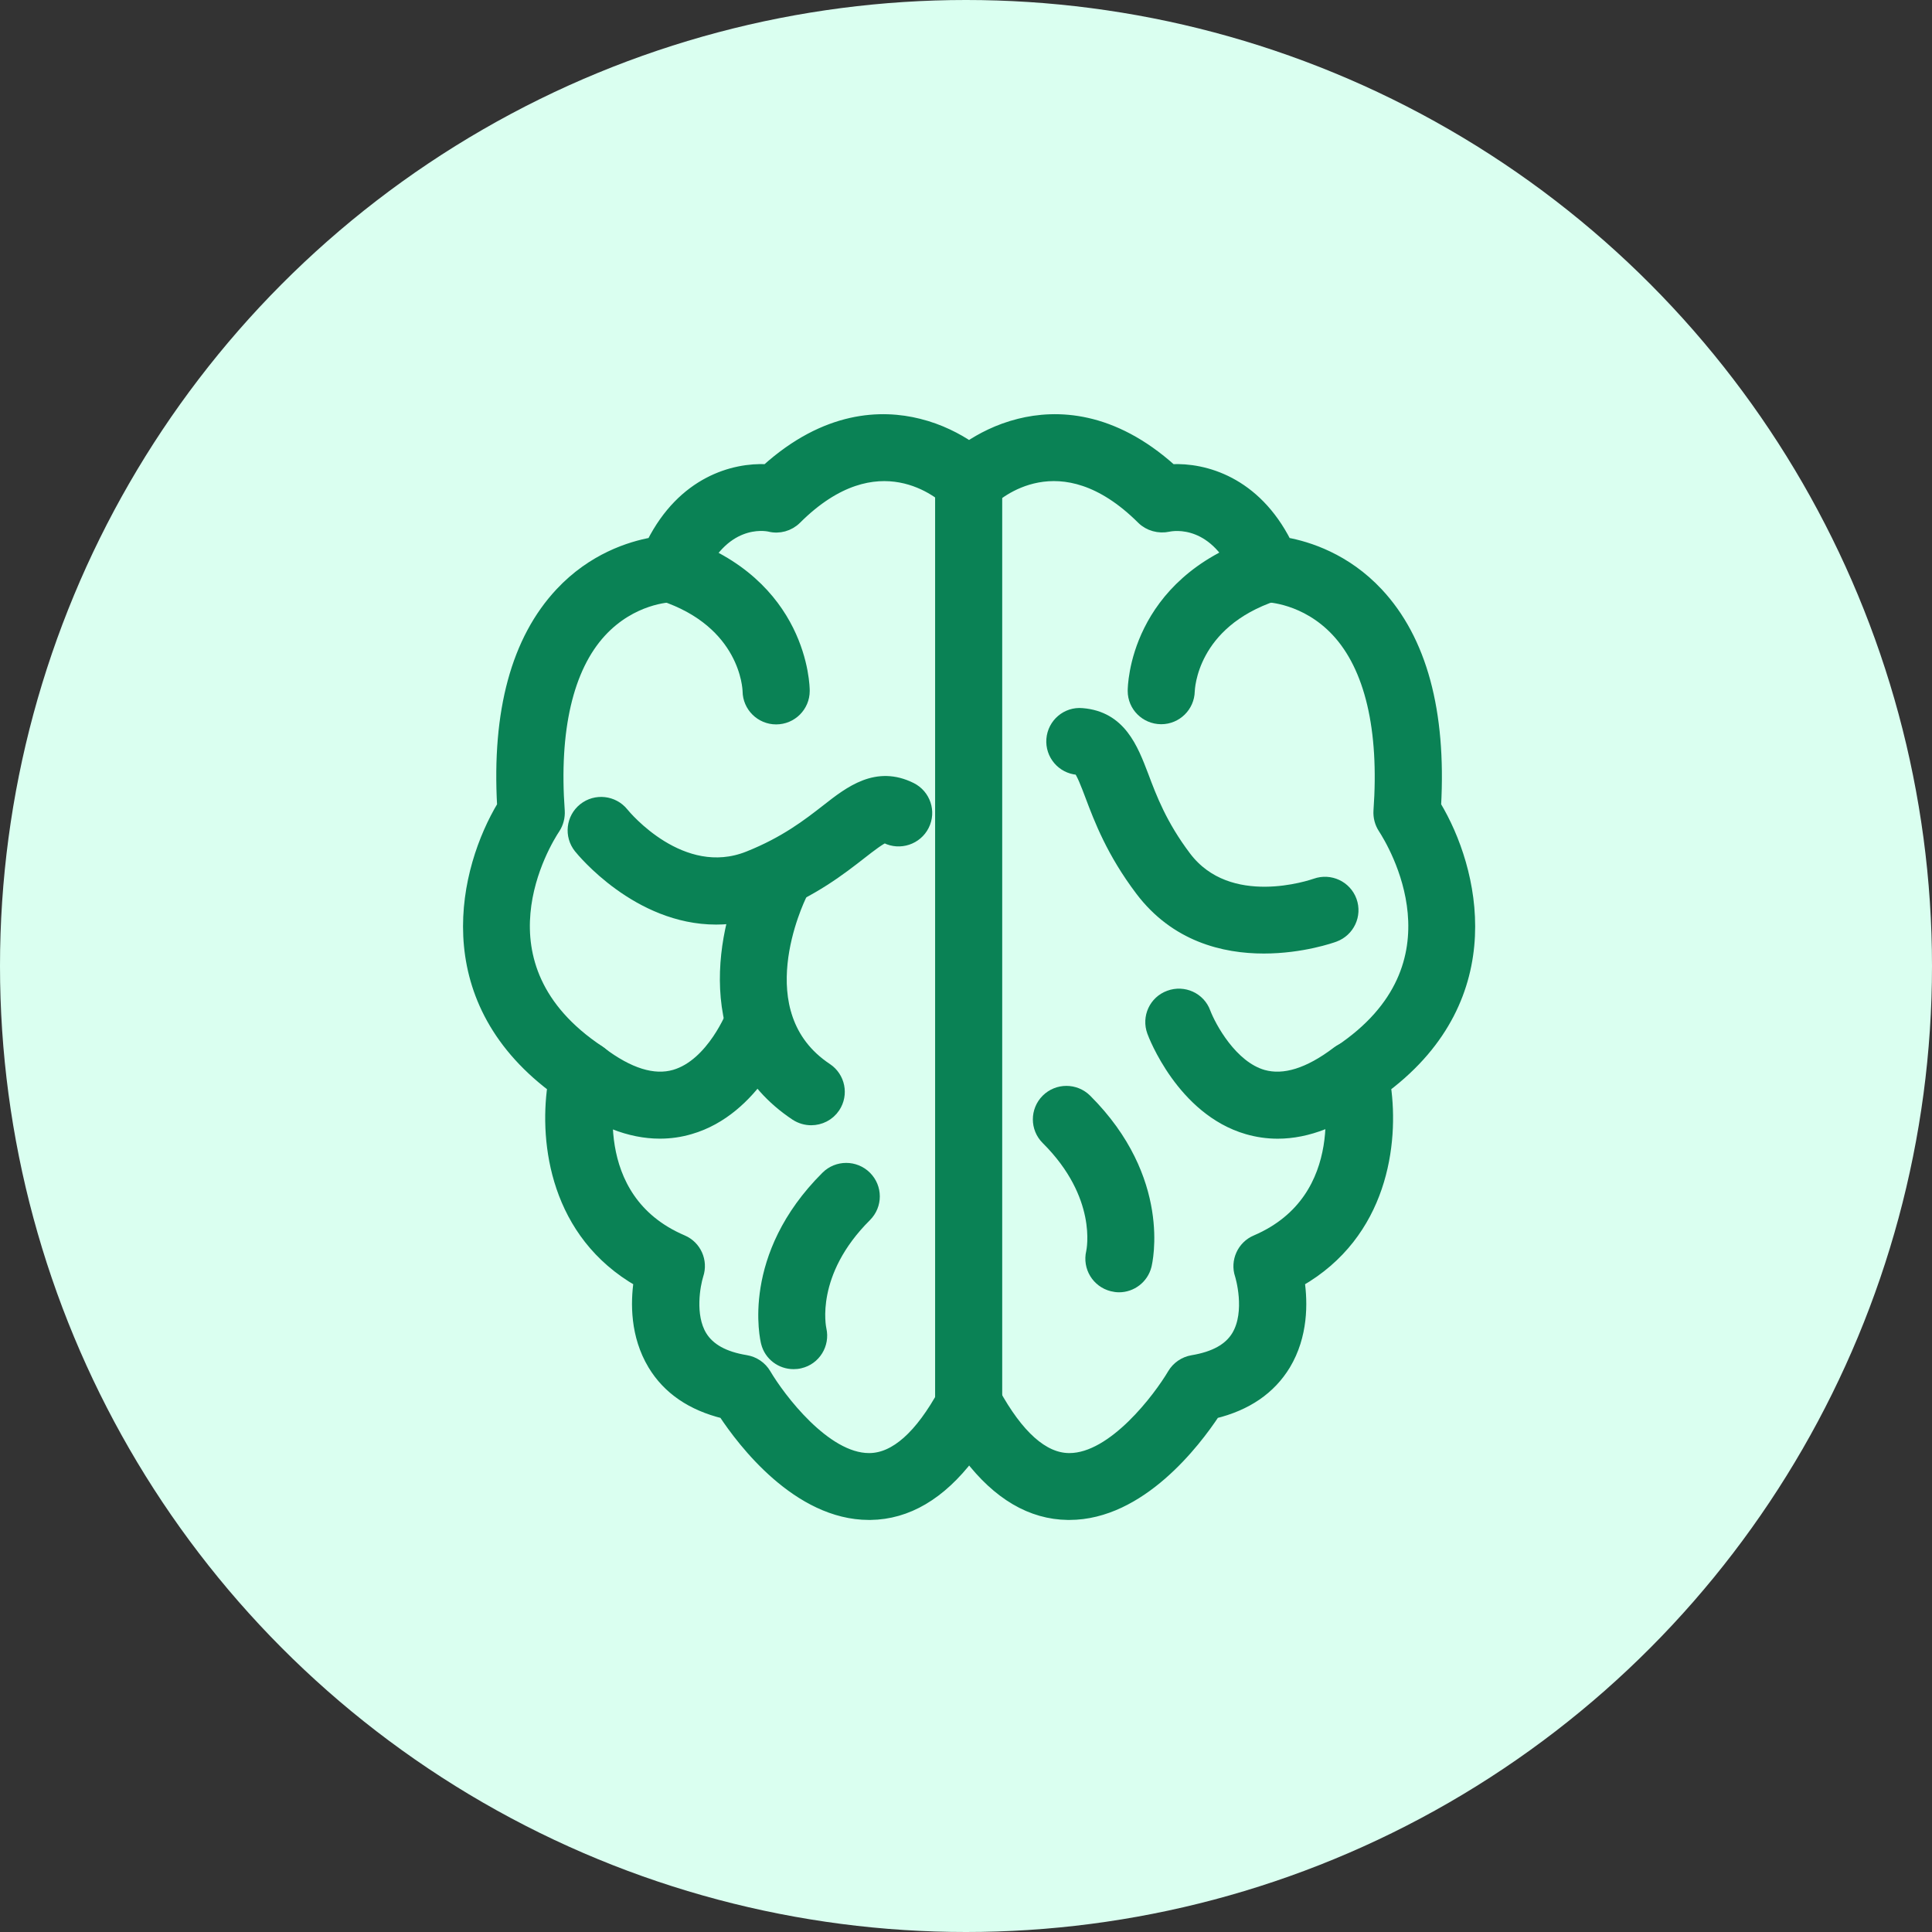 <?xml version="1.0" encoding="UTF-8"?>
<svg width="82px" height="82px" viewBox="0 0 82 82" version="1.1" xmlns="http://www.w3.org/2000/svg" xmlns:xlink="http://www.w3.org/1999/xlink">
    <rect x="0" y="0" width="82" height="82" fill="#333333" stroke="none"/>
    <!-- Generator: Sketch 51.1 (57501) - http://www.bohemiancoding.com/sketch -->
    <title>Group 6</title>
    <desc>Created with Sketch.</desc>
    <defs></defs>
    <g id="Welcome" stroke="none" stroke-width="1" fill="none" fill-rule="evenodd">
        <g id="Desktop" transform="translate(-1064, -2221)">
            <g id="Our-Services-Section" transform="translate(0, 1468)">
                <g id="Group-41" transform="translate(1064, 753)">
                    <g id="Group-37">
                        <g id="Group-6">
                            <circle id="Oval-Copy-3" fill="#DAFFF0" cx="41" cy="41" r="41"></circle>
                            <g id="brain" transform="translate(19, 17)" fill="#0A8255" fill-rule="nonzero" stroke="#0A8255" stroke-width="0.5">
                                <path d="M41.914,17.199 C42.134,13.199 41.313,10.166 39.462,8.184 C38.094,6.721 36.502,6.226 35.571,6.058 C34.259,3.469 32.117,2.882 30.718,2.952 C28.186,0.671 25.834,0.625 24.271,1.016 C23.367,1.24 22.641,1.631 22.13,1.972 C21.619,1.631 20.893,1.24 19.985,1.016 C18.424,0.625 16.074,0.671 13.544,2.952 C12.133,2.882 10.003,3.469 8.691,6.058 C7.758,6.226 6.166,6.721 4.8,8.184 C2.949,10.166 2.124,13.197 2.35,17.199 C0.736,19.882 -0.581,25.281 4.482,29.118 C4.144,31.505 4.601,35.352 8.146,37.376 C8.011,38.296 7.997,39.675 8.741,40.911 C9.365,41.945 10.371,42.628 11.733,42.961 C12.544,44.193 14.875,47.261 17.881,47.261 C17.901,47.261 17.923,47.261 17.943,47.261 C19.501,47.241 20.903,46.412 22.134,44.798 C23.365,46.414 24.774,47.243 26.325,47.261 C26.347,47.261 26.367,47.261 26.387,47.261 C29.391,47.261 31.72,44.195 32.535,42.961 C33.903,42.628 34.905,41.943 35.531,40.911 C36.271,39.679 36.255,38.296 36.122,37.376 C39.667,35.352 40.122,31.509 39.784,29.118 C44.843,25.281 43.528,19.882 41.914,17.199 Z M37.836,27.627 C37.428,27.902 37.231,28.407 37.345,28.88 C37.396,29.084 38.508,33.869 34.312,35.667 C33.754,35.901 33.467,36.537 33.66,37.108 C33.668,37.128 34.139,38.669 33.517,39.707 C33.181,40.262 32.555,40.61 31.612,40.767 C31.27,40.825 30.97,41.033 30.797,41.326 C30.203,42.332 28.264,44.923 26.391,44.923 C26.381,44.923 26.369,44.923 26.357,44.923 C25.268,44.907 24.2,43.957 23.182,42.097 C22.975,41.721 22.55,41.49 22.124,41.49 C21.693,41.49 21.297,41.721 21.088,42.097 C20.074,43.957 19.006,44.907 17.917,44.923 C17.905,44.923 17.895,44.923 17.881,44.923 C16.008,44.923 14.071,42.332 13.479,41.326 C13.302,41.025 13.002,40.821 12.656,40.763 C11.719,40.61 11.097,40.262 10.759,39.711 C10.228,38.837 10.474,37.534 10.608,37.108 C10.801,36.533 10.522,35.901 9.959,35.663 C5.758,33.869 6.872,29.08 6.921,28.884 C7.041,28.407 6.842,27.902 6.432,27.627 C0.915,23.966 4.138,18.734 4.527,18.151 C4.669,17.935 4.736,17.674 4.72,17.418 C4.47,13.977 5.082,11.346 6.486,9.815 C7.818,8.364 9.431,8.314 9.488,8.312 C9.969,8.312 10.401,8.021 10.578,7.579 C11.628,4.964 13.471,5.276 13.662,5.318 C14.059,5.42 14.485,5.302 14.777,5.012 C18.255,1.541 20.989,3.988 21.285,4.27 C21.504,4.489 21.804,4.615 22.116,4.615 L22.146,4.615 C22.45,4.615 22.754,4.489 22.969,4.278 C23.269,3.984 26.003,1.541 29.487,5.012 C29.767,5.29 30.193,5.406 30.584,5.322 C30.793,5.276 32.634,4.964 33.682,7.579 C33.861,8.021 34.291,8.312 34.77,8.312 C34.79,8.312 36.408,8.352 37.742,9.777 C39.172,11.306 39.794,13.949 39.544,17.416 C39.528,17.672 39.595,17.931 39.737,18.145 C40.118,18.736 43.349,23.968 37.836,27.627 Z" id="Shape"></path>
                                <path d="M9.86,6.036 C9.242,5.831 8.578,6.16 8.373,6.775 C8.168,7.39 8.498,8.05 9.114,8.254 C12.646,9.426 12.763,12.19 12.767,12.334 C12.773,12.977 13.298,13.496 13.942,13.496 C14.592,13.496 15.117,12.971 15.117,12.326 C15.119,12.137 15.056,7.761 9.86,6.036 Z" id="Shape"></path>
                                <path d="M13.608,25.285 C13,25.06 12.324,25.371 12.099,25.976 C12.093,25.996 11.242,28.184 9.635,28.649 C8.739,28.908 7.683,28.579 6.486,27.671 C5.969,27.277 5.233,27.377 4.84,27.894 C4.446,28.407 4.547,29.138 5.062,29.533 C6.418,30.559 7.737,31.078 9.005,31.078 C9.441,31.078 9.868,31.018 10.288,30.894 C13.047,30.098 14.256,26.92 14.302,26.784 C14.529,26.179 14.216,25.507 13.608,25.285 Z" id="Shape"></path>
                                <path d="M17.746,32.95 C17.288,32.493 16.543,32.493 16.085,32.95 C12.683,36.336 13.511,39.839 13.548,39.983 C13.68,40.512 14.157,40.861 14.68,40.861 C14.773,40.861 14.863,40.853 14.956,40.829 C15.584,40.685 15.97,40.053 15.829,39.432 C15.807,39.33 15.322,37.021 17.748,34.607 C18.207,34.148 18.207,33.408 17.746,32.95 Z" id="Shape"></path>
                                <path d="M19.668,16.458 C18.207,15.732 17.084,16.604 16.097,17.378 C15.308,17.993 14.33,18.754 12.765,19.377 C9.922,20.51 7.534,17.64 7.432,17.51 C7.025,17.009 6.287,16.927 5.782,17.329 C5.275,17.734 5.195,18.47 5.599,18.975 C5.718,19.123 8.065,21.992 11.395,21.992 C12.103,21.992 12.856,21.864 13.634,21.552 C15.513,20.802 16.684,19.888 17.541,19.219 C17.903,18.935 18.402,18.552 18.555,18.528 C18.555,18.528 18.575,18.53 18.615,18.552 C19.193,18.84 19.901,18.604 20.191,18.029 C20.484,17.45 20.247,16.748 19.668,16.458 Z" id="Shape"></path>
                                <path d="M35.855,6.775 C35.649,6.16 34.986,5.829 34.372,6.036 C29.173,7.761 29.113,12.137 29.113,12.326 C29.113,12.965 29.632,13.482 30.276,13.488 C30.28,13.488 30.282,13.488 30.288,13.488 C30.924,13.488 31.447,12.973 31.459,12.338 C31.467,12.216 31.561,9.434 35.11,8.254 C35.73,8.054 36.062,7.39 35.855,6.775 Z" id="Shape"></path>
                                <path d="M39.391,27.894 C38.997,27.377 38.261,27.279 37.75,27.671 C36.551,28.579 35.499,28.904 34.607,28.653 C33.267,28.271 32.366,26.587 32.133,25.976 C31.914,25.367 31.234,25.06 30.628,25.285 C30.016,25.505 29.709,26.179 29.932,26.786 C29.978,26.918 31.185,30.096 33.943,30.896 C34.364,31.018 34.794,31.08 35.229,31.08 C36.494,31.08 37.816,30.559 39.174,29.535 C39.687,29.138 39.78,28.407 39.391,27.894 Z" id="Shape"></path>
                                <path d="M27.093,29.681 C26.632,29.224 25.89,29.224 25.431,29.681 C24.973,30.14 24.973,30.88 25.431,31.336 C27.842,33.733 27.373,36.034 27.347,36.152 C27.2,36.777 27.58,37.404 28.206,37.561 C28.304,37.585 28.401,37.599 28.495,37.599 C29.021,37.599 29.497,37.24 29.628,36.715 C29.664,36.567 30.493,33.072 27.093,29.681 Z" id="Shape"></path>
                                <path d="M38.339,21.235 C38.12,20.628 37.448,20.315 36.838,20.532 C36.686,20.584 33.145,21.81 31.306,19.369 C30.292,18.027 29.851,16.867 29.503,15.937 C29.055,14.765 28.552,13.436 26.928,13.304 C26.278,13.244 25.713,13.731 25.661,14.376 C25.61,15.019 26.089,15.584 26.733,15.636 C26.765,15.638 26.783,15.644 26.787,15.644 C26.92,15.754 27.141,16.338 27.302,16.764 C27.683,17.776 28.21,19.167 29.425,20.776 C30.902,22.734 32.954,23.221 34.64,23.221 C36.259,23.221 37.535,22.77 37.641,22.73 C38.245,22.505 38.557,21.84 38.339,21.235 Z" id="Shape"></path>
                                <path d="M22.116,2.276 C21.466,2.276 20.939,2.799 20.939,3.447 L20.939,42.656 C20.939,43.306 21.466,43.831 22.116,43.831 C22.764,43.831 23.287,43.306 23.287,42.656 L23.287,3.447 C23.287,2.797 22.764,2.276 22.116,2.276 Z" id="Shape"></path>
                                <path d="M16.082,28.367 C12.556,26.026 14.891,21.197 14.994,20.983 C15.286,20.407 15.05,19.708 14.469,19.415 C13.89,19.127 13.185,19.363 12.896,19.938 C11.707,22.309 10.57,27.521 14.781,30.317 C14.98,30.445 15.205,30.509 15.429,30.509 C15.807,30.509 16.183,30.329 16.41,29.988 C16.767,29.451 16.624,28.727 16.082,28.367 Z" id="Shape"></path>
                            </g>
                        </g>
                    </g>
                </g>
            </g>
        </g>
    </g>
</svg>